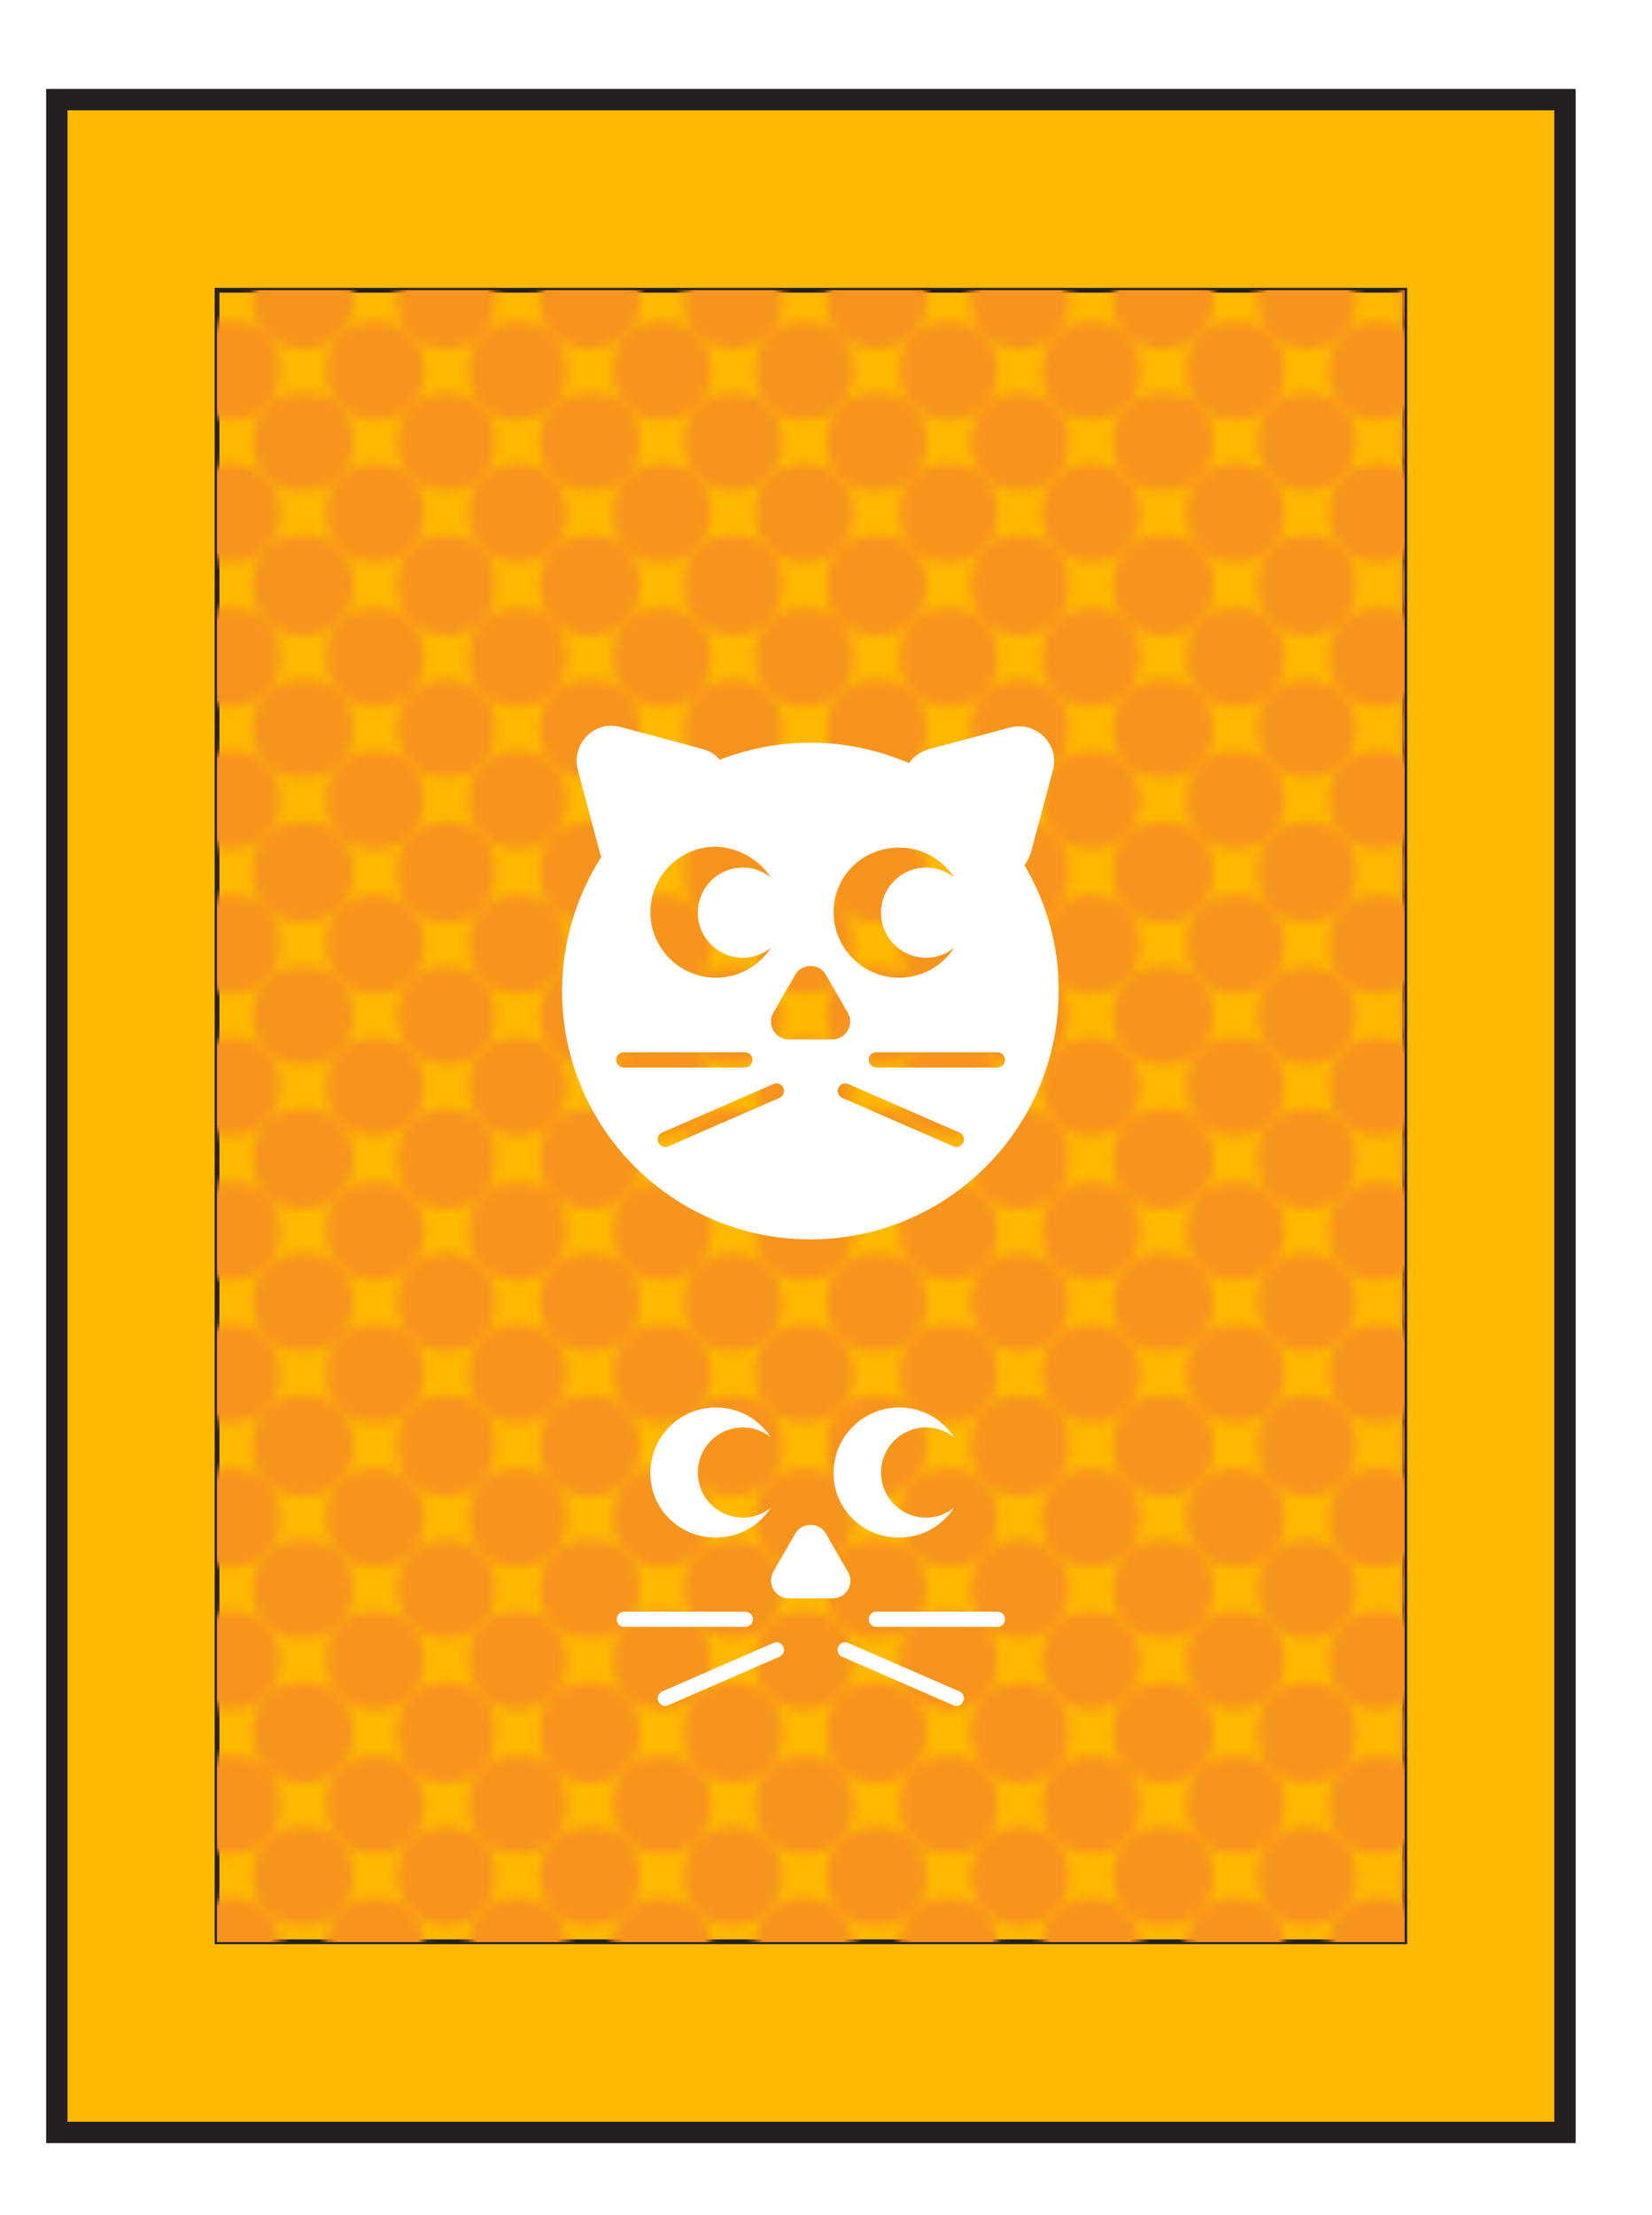 <?xml version="1.0" encoding="utf-8"?>
<!-- Generator: Adobe Illustrator 20.1.0, SVG Export Plug-In . SVG Version: 6.00 Build 0)  -->
<svg version="1.1" xmlns="http://www.w3.org/2000/svg" xmlns:xlink="http://www.w3.org/1999/xlink" x="0px" y="0px"
	 viewBox="0 0 348 466.5" enable-background="new 0 0 348 466.5" xml:space="preserve">
<pattern  x="-7993" y="-1371.7" width="28.8" height="28.8" patternUnits="userSpaceOnUse" id="_x31_0_dpi_70_x25_" viewBox="5 -33.8 28.8 28.8" overflow="visible">
	<g>
		<rect x="5" y="-33.8" fill="none" width="28.8" height="28.8"/>
		<g>
			<circle fill="#F7941D" cx="33.8" cy="-5" r="5"/>
			<circle fill="#F7941D" cx="19.4" cy="-5" r="5"/>
			<circle fill="#F7941D" cx="33.8" cy="-19.4" r="5"/>
			<circle fill="#F7941D" cx="19.4" cy="-19.4" r="5"/>
			<circle fill="#F7941D" cx="12.2" cy="-12.2" r="5"/>
			<circle fill="#F7941D" cx="26.6" cy="-12.2" r="5"/>
			<circle fill="#F7941D" cx="12.2" cy="-26.6" r="5"/>
			<circle fill="#F7941D" cx="26.6" cy="-26.6" r="5"/>
		</g>
		<g>
			<circle fill="#F7941D" cx="5" cy="-5" r="5"/>
			<circle fill="#F7941D" cx="5" cy="-19.4" r="5"/>
		</g>
		<g>
			<circle fill="#F7941D" cx="33.8" cy="-33.8" r="5"/>
			<circle fill="#F7941D" cx="19.4" cy="-33.8" r="5"/>
		</g>
		<g>
			<circle fill="#F7941D" cx="5" cy="-33.8" r="5"/>
		</g>
	</g>
</pattern>
<g id="Layer_1">
	
		<rect x="-43" y="76.5" transform="matrix(6.123234e-17 -1 1 6.123234e-17 -64.277 405.824)" fill="#00AEEF" stroke="#231F20" stroke-width="5" stroke-miterlimit="10" width="427.6" height="317.2"/>
	
		<rect x="-3.1" y="110" transform="matrix(6.123234e-17 -1 1 6.123234e-17 -64.277 405.824)" fill="#FFB900" stroke="#231F20" stroke-miterlimit="10" width="347.8" height="250.2"/>
	
		<rect x="-43" y="76.5" transform="matrix(6.123234e-17 -1 1 6.123234e-17 -64.277 405.824)" fill="#FFB900" stroke="#231F20" stroke-width="4" stroke-linecap="round" stroke-linejoin="round" stroke-miterlimit="10" width="427.6" height="317.2"/>
	
		<rect x="-3.1" y="110" transform="matrix(6.123234e-17 -1 1 6.123234e-17 -64.277 405.824)" fill="#FFB900" stroke="#231F20" stroke-miterlimit="10" width="347.8" height="250.2"/>
	<pattern  id="SVGID_1_" xlink:href="#_x31_0_dpi_70_x25_" patternTransform="matrix(2.083 0 0 2.083 -1650.163 6363.498)">
	</pattern>
	<polygon fill="url(#SVGID_1_)" points="295.9,61.1 295.9,409 45.7,409 45.7,61.1 	"/>
	<path fill="#FFFFFF" d="M215.8,182.2c0.6-0.8,1.1-1.7,1.4-2.8l2.3-8.6l2.3-8.6c1.5-5.4-3.5-10.4-9-9l-8.6,2.3l-8.6,2.3
		c-1.8,0.5-3.2,1.6-4.1,2.9c-6.4-2.7-13.4-4.3-20.7-4.3c-6.8,0-13.2,1.3-19.2,3.6c-0.9-1.1-2.1-1.9-3.7-2.3l-8.6-2.3l-8.6-2.3
		c-5.4-1.5-10.4,3.5-9,9l2.3,8.6l2.3,8.6c0.1,0.4,0.2,0.8,0.4,1.1c-5.2,8.2-8.3,17.9-8.3,28.3c0,28.9,23.4,52.3,52.3,52.3
		s52.3-23.4,52.3-52.3C223.1,199.1,220.4,190,215.8,182.2z M189.4,178.5c4.9,0,9.1,2.5,11.6,6.3c-1.6-1.3-3.7-2.1-5.9-2.1
		c-5.3,0-9.5,4.3-9.5,9.5c0,5.3,4.3,9.5,9.5,9.5c2.2,0,4.3-0.8,5.9-2.1c-2.5,3.8-6.7,6.3-11.6,6.3c-7.6,0-13.8-6.2-13.8-13.8
		S181.7,178.5,189.4,178.5z M162.4,184.8c-1.6-1.3-3.7-2.1-5.9-2.1c-5.3,0-9.5,4.3-9.5,9.5c0,5.3,4.3,9.5,9.5,9.5
		c2.2,0,4.3-0.8,5.9-2.1c-2.5,3.8-6.7,6.3-11.6,6.3c-7.6,0-13.8-6.2-13.8-13.8s6.2-13.8,13.8-13.8
		C155.6,178.5,159.9,181,162.4,184.8z M131.4,224.8c-0.9,0-1.6-0.7-1.6-1.6c0-0.9,0.7-1.6,1.6-1.6h25.5c0.9,0,1.6,0.7,1.6,1.6
		c0,0.9-0.7,1.6-1.6,1.6H131.4z M164.2,231.2l-23.4,10.2c-0.8,0.4-1.8,0-2.1-0.8c-0.4-0.8,0-1.8,0.8-2.1l23.4-10.2
		c0.8-0.4,1.8,0,2.1,0.8C165.4,229.9,165,230.9,164.2,231.2z M170.8,218.9h-4.6c-2.9,0-4.7-3.1-3.3-5.6l2.3-4l2.3-4
		c1.4-2.5,5.1-2.5,6.5,0l2.3,4l2.3,4c1.4,2.5-0.4,5.6-3.3,5.6H170.8z M202.9,240.6c-0.4,0.8-1.3,1.2-2.1,0.8l-23.4-10.2
		c-0.8-0.4-1.2-1.3-0.8-2.1c0.4-0.8,1.3-1.2,2.1-0.8l23.4,10.2C202.9,238.8,203.3,239.7,202.9,240.6z M210.1,224.8h-25.5
		c-0.9,0-1.6-0.7-1.6-1.6c0-0.9,0.7-1.6,1.6-1.6h25.5c0.9,0,1.6,0.7,1.6,1.6C211.7,224.1,211,224.8,210.1,224.8z"/>
	<g>
		<path fill="#FFFFFF" d="M150.8,323.8c4.9,0,9.1-2.5,11.6-6.3c-1.6,1.3-3.7,2.1-5.9,2.1c-5.3,0-9.5-4.3-9.5-9.5
			c0-5.3,4.3-9.5,9.5-9.5c2.2,0,4.3,0.8,5.9,2.1c-2.5-3.8-6.7-6.3-11.6-6.3c-7.6,0-13.8,6.2-13.8,13.8S143.1,323.8,150.8,323.8z"/>
		<path fill="#FFFFFF" d="M189.4,323.8c4.9,0,9.1-2.5,11.6-6.3c-1.6,1.3-3.7,2.1-5.9,2.1c-5.3,0-9.5-4.3-9.5-9.5
			c0-5.3,4.3-9.5,9.5-9.5c2.2,0,4.3,0.8,5.9,2.1c-2.5-3.8-6.7-6.3-11.6-6.3c-7.6,0-13.8,6.2-13.8,13.8S181.7,323.8,189.4,323.8z"/>
		<path fill="#FFFFFF" d="M178.6,331l-2.3-4l-2.3-4c-1.4-2.5-5.1-2.5-6.5,0l-2.3,4l-2.3,4c-1.4,2.5,0.4,5.6,3.3,5.6h4.6h4.6
			C178.3,336.6,180.1,333.5,178.6,331z"/>
		<path fill="#FFFFFF" d="M158.6,341c0-0.9-0.7-1.6-1.6-1.6h-25.5c-0.9,0-1.6,0.7-1.6,1.6s0.7,1.6,1.6,1.6h25.5
			C157.8,342.6,158.6,341.9,158.6,341z"/>
		<path fill="#FFFFFF" d="M162.9,346l-23.4,10.2c-0.8,0.4-1.2,1.3-0.8,2.1c0.4,0.8,1.3,1.2,2.1,0.8l23.4-10.2
			c0.8-0.4,1.2-1.3,0.8-2.1C164.7,346,163.7,345.6,162.9,346z"/>
		<path fill="#FFFFFF" d="M210.1,339.4h-25.5c-0.9,0-1.6,0.7-1.6,1.6s0.7,1.6,1.6,1.6h25.5c0.9,0,1.6-0.7,1.6-1.6
			S211,339.4,210.1,339.4z"/>
		<path fill="#FFFFFF" d="M202.1,356.2L178.7,346c-0.8-0.4-1.8,0-2.1,0.8c-0.4,0.8,0,1.8,0.8,2.1l23.4,10.2c0.8,0.4,1.8,0,2.1-0.8
			C203.3,357.5,202.9,356.5,202.1,356.2z"/>
	</g>
</g>
<g id="Layer_3">
</g>
<g id="svg_demo">
</g>
</svg>
